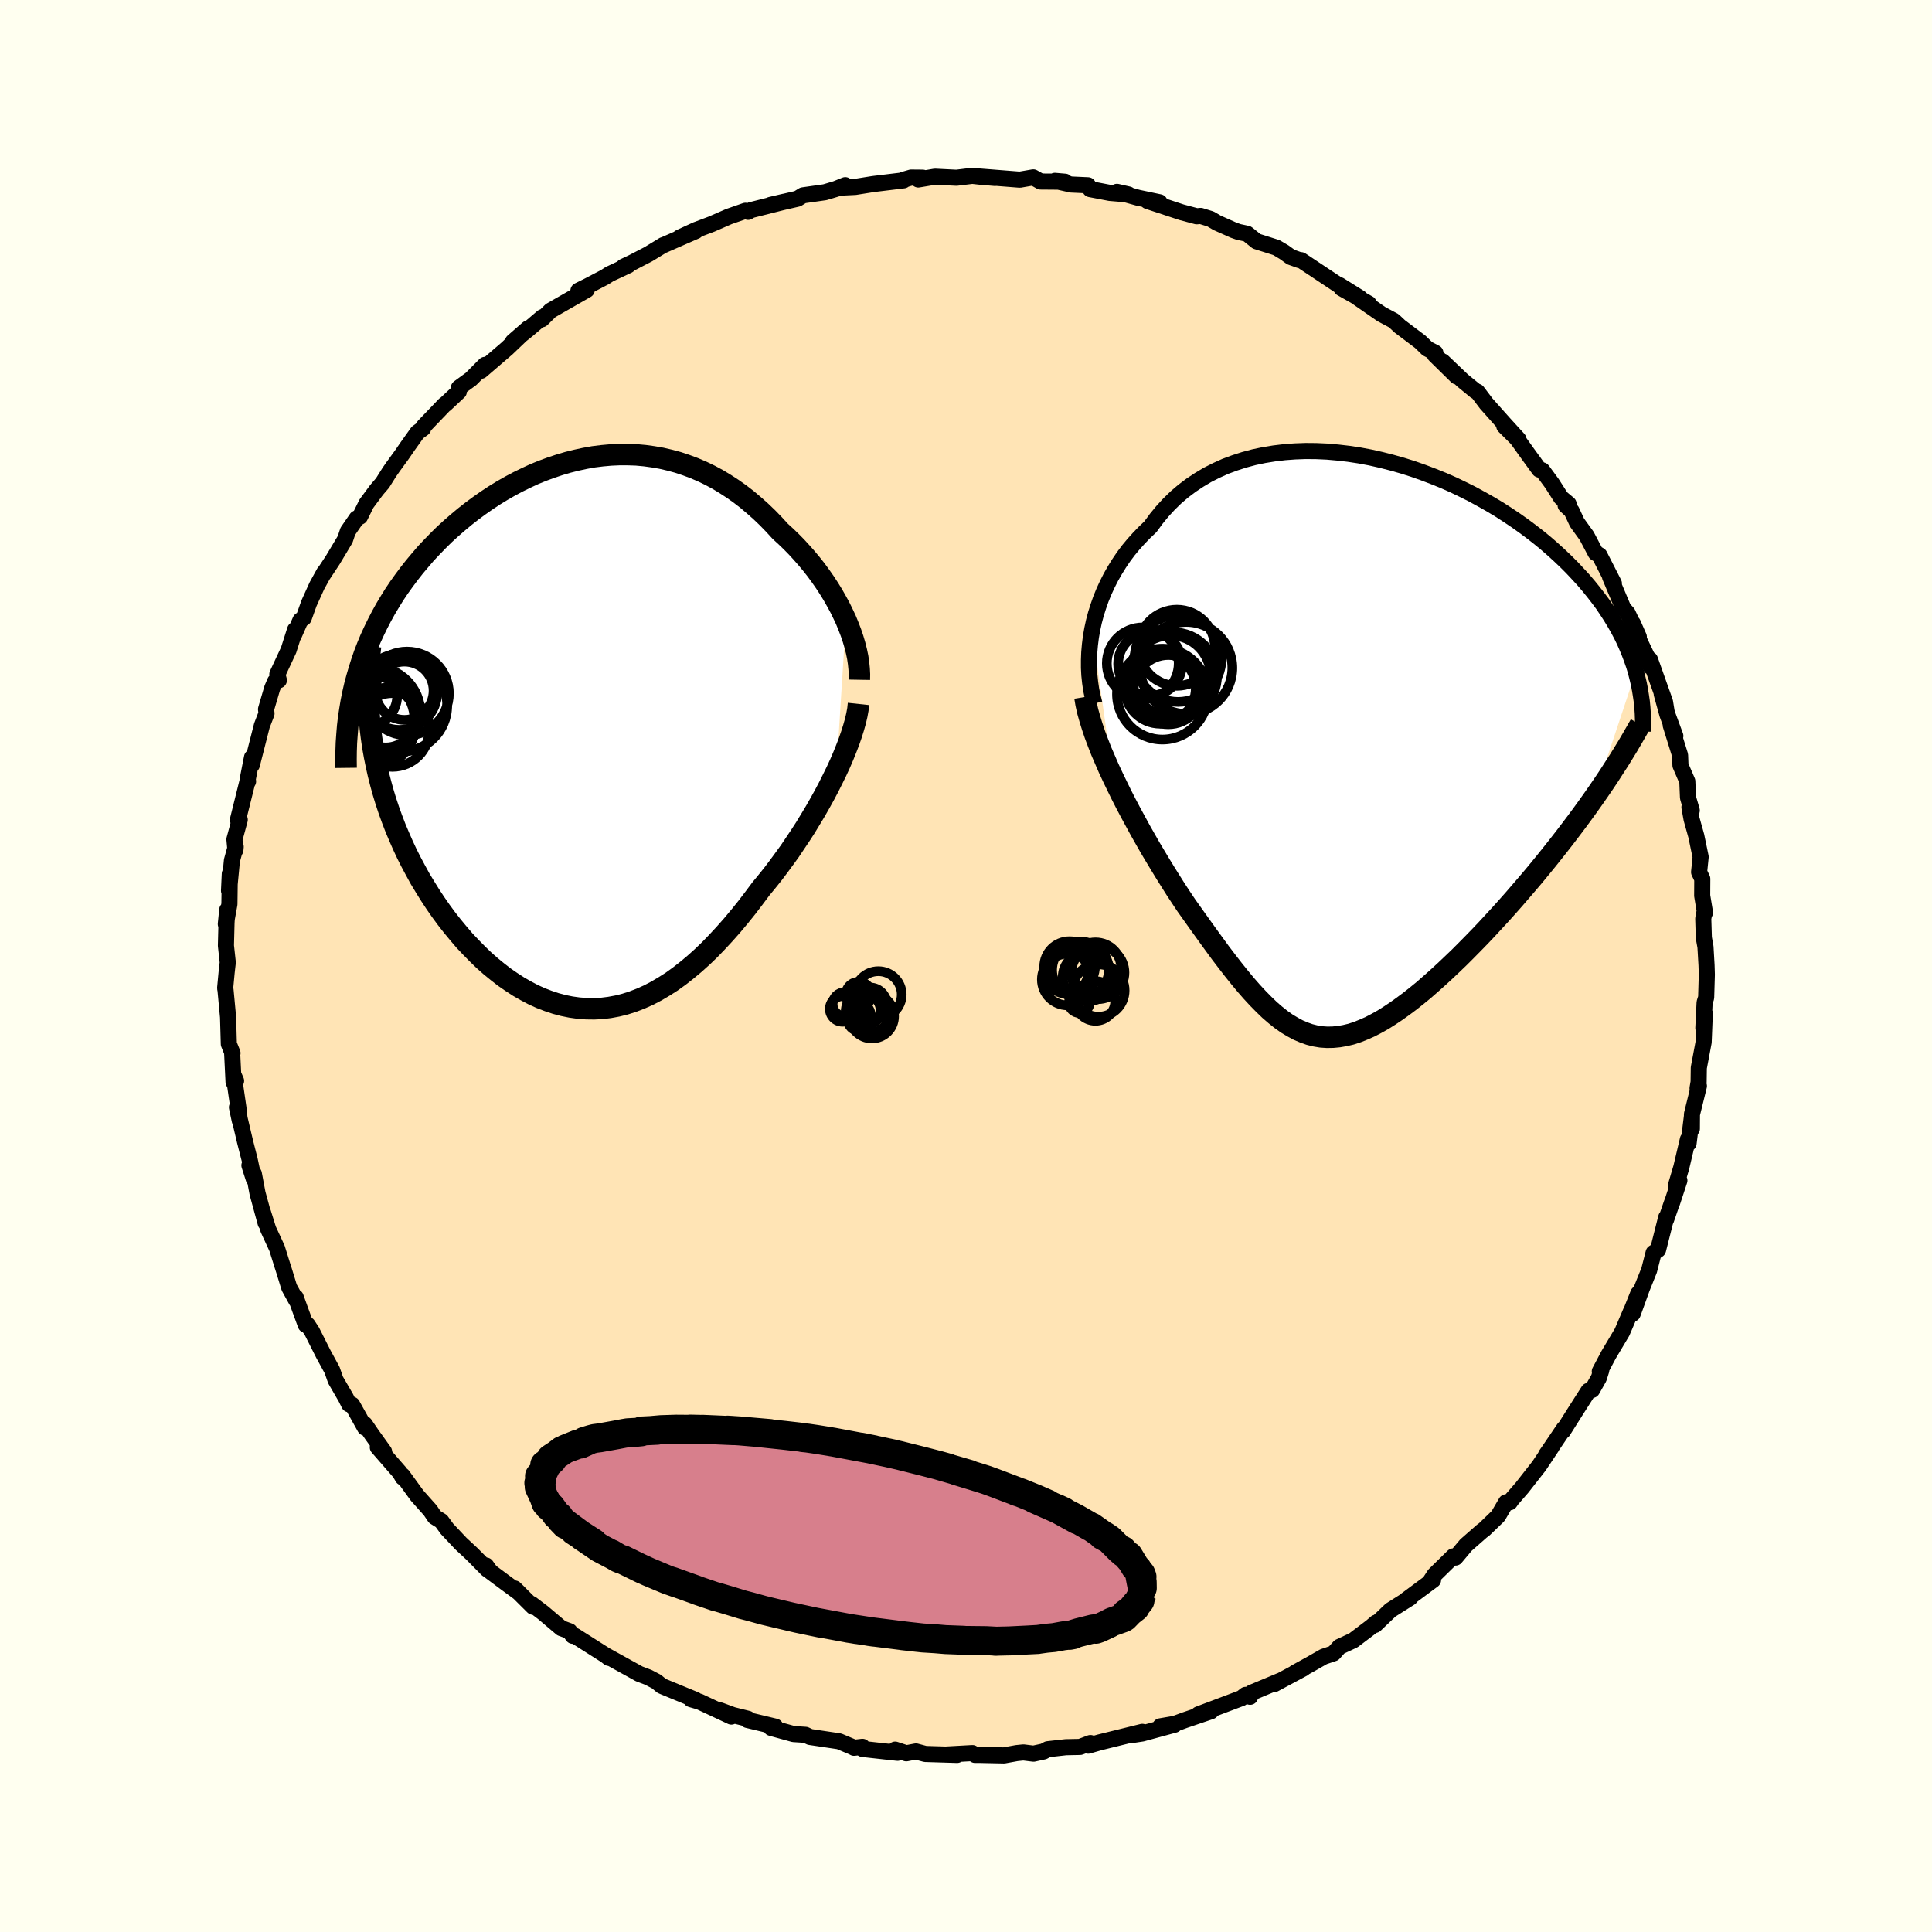 
  <svg viewBox="-100 -100 200 200" xmlns="http://www.w3.org/2000/svg" width="500" height="500" id="face-svg">
    <defs>
      <clipPath id="leftEyeClipPath">
        <polyline points="27.74,-11.67 27.43,-12.33 27.11,-12.98 26.75,-13.64 26.38,-14.29 25.98,-14.94 25.56,-15.58 25.12,-16.21 24.66,-16.84 24.18,-17.45 23.68,-18.05 23.16,-18.64 22.63,-19.22 22.08,-19.78 21.52,-20.32 20.94,-20.85 20.29,-21.56 19.62,-22.25 18.93,-22.91 18.22,-23.54 17.5,-24.15 16.76,-24.72 16.01,-25.25 15.24,-25.75 14.46,-26.22 13.66,-26.65 12.85,-27.04 12.03,-27.39 11.2,-27.7 10.36,-27.98 9.51,-28.21 8.65,-28.41 7.79,-28.56 6.92,-28.68 6.04,-28.76 5.16,-28.79 4.27,-28.79 3.39,-28.75 2.5,-28.67 1.61,-28.56 0.72,-28.4 -0.16,-28.21 -1.04,-27.99 -1.92,-27.73 -2.79,-27.44 -3.66,-27.12 -4.52,-26.77 -5.36,-26.38 -6.2,-25.97 -7.03,-25.53 -7.85,-25.06 -8.65,-24.57 -9.44,-24.05 -10.21,-23.51 -10.97,-22.95 -11.71,-22.37 -12.43,-21.77 -13.13,-21.16 -13.82,-20.53 -14.48,-19.88 -15.12,-19.22 -15.75,-18.55 -16.34,-17.86 -16.92,-17.17 -17.47,-16.47 -18,-15.76 -18.51,-15.05 -19,-14.32 -19.46,-13.58 -19.91,-12.83 -20.33,-12.07 -20.73,-11.3 -21.11,-10.52 -21.47,-9.74 -21.8,-8.95 -22.11,-8.15 -22.39,-7.34 -22.65,-6.52 -22.89,-5.7 -23.11,-4.88 -21.37,0.53 -21.23,1.48 -21.06,2.43 -20.87,3.37 -20.66,4.31 -20.42,5.25 -20.16,6.19 -19.88,7.11 -19.57,8.04 -19.24,8.95 -18.89,9.86 -18.51,10.76 -18.12,11.65 -17.71,12.53 -17.27,13.4 -16.81,14.26 -16.34,15.12 -15.83,15.96 -15.31,16.8 -14.77,17.62 -14.2,18.44 -13.62,19.23 -13.01,20.01 -12.39,20.76 -11.76,21.5 -11.1,22.2 -10.43,22.88 -9.75,23.54 -9.05,24.16 -8.34,24.74 -7.62,25.3 -6.88,25.81 -6.14,26.29 -5.39,26.72 -4.63,27.12 -3.86,27.47 -3.08,27.77 -2.3,28.03 -1.51,28.24 -0.72,28.4 0.07,28.51 0.87,28.57 1.67,28.58 2.48,28.54 3.28,28.44 4.09,28.29 4.89,28.09 5.7,27.83 6.5,27.52 7.31,27.16 8.11,26.74 8.91,26.27 9.71,25.76 10.5,25.19 11.29,24.57 12.08,23.91 12.87,23.2 13.65,22.45 14.42,21.65 15.19,20.82 15.96,19.95 16.72,19.04 17.47,18.11 18.21,17.14 18.95,16.15 19.56,15.41 20.17,14.65 20.76,13.87 21.34,13.08 21.92,12.28 22.47,11.46 23.02,10.64 23.55,9.82 24.06,8.98 24.56,8.15 25.04,7.31 25.5,6.48 25.94,5.65 26.35,4.83 26.75,4.02" />
      </clipPath>
      <clipPath id="rightEyeClipPath">
        <polyline points="-27.72,-12.32 -27.55,-13.11 -27.34,-13.9 -27.09,-14.69 -26.82,-15.46 -26.51,-16.22 -26.16,-16.98 -25.79,-17.71 -25.38,-18.43 -24.94,-19.14 -24.48,-19.82 -23.98,-20.49 -23.45,-21.13 -22.89,-21.75 -22.31,-22.35 -21.7,-22.93 -21.1,-23.75 -20.46,-24.53 -19.78,-25.27 -19.06,-25.97 -18.3,-26.62 -17.49,-27.23 -16.66,-27.78 -15.79,-28.3 -14.88,-28.76 -13.95,-29.18 -12.98,-29.54 -11.99,-29.86 -10.98,-30.13 -9.94,-30.35 -8.89,-30.52 -7.81,-30.65 -6.73,-30.73 -5.63,-30.77 -4.52,-30.76 -3.41,-30.71 -2.29,-30.61 -1.17,-30.48 -0.05,-30.31 1.07,-30.1 2.18,-29.85 3.28,-29.57 4.38,-29.26 5.46,-28.92 6.54,-28.54 7.59,-28.14 8.63,-27.72 9.65,-27.27 10.65,-26.79 11.63,-26.3 12.58,-25.78 13.52,-25.25 14.42,-24.71 15.3,-24.14 16.15,-23.57 16.98,-22.98 17.77,-22.39 18.54,-21.79 19.28,-21.18 19.99,-20.56 20.67,-19.94 21.32,-19.32 21.95,-18.69 22.54,-18.06 23.11,-17.44 23.65,-16.81 24.16,-16.18 24.65,-15.55 25.12,-14.92 25.55,-14.28 25.96,-13.65 26.35,-13.01 26.71,-12.38 27.05,-11.74 27.36,-11.11 27.64,-10.47 27.9,-9.84 28.14,-9.2 28.36,-8.57 28.55,-7.94 24.17,5.2 23.61,5.99 23.03,6.79 22.44,7.59 21.83,8.4 21.22,9.2 20.59,10.01 19.95,10.82 19.31,11.62 18.65,12.43 17.99,13.23 17.32,14.02 16.64,14.81 15.96,15.6 15.27,16.38 14.58,17.15 13.87,17.92 13.16,18.69 12.44,19.45 11.71,20.2 10.98,20.94 10.25,21.67 9.51,22.38 8.78,23.07 8.05,23.74 7.32,24.39 6.6,25.02 5.88,25.61 5.16,26.18 4.45,26.71 3.75,27.21 3.06,27.67 2.38,28.1 1.7,28.48 1.03,28.83 0.37,29.12 -0.28,29.38 -0.92,29.59 -1.55,29.74 -2.18,29.85 -2.8,29.91 -3.41,29.92 -4.02,29.88 -4.62,29.78 -5.22,29.63 -5.81,29.42 -6.4,29.17 -6.99,28.85 -7.59,28.49 -8.18,28.07 -8.77,27.6 -9.37,27.08 -9.97,26.5 -10.58,25.88 -11.2,25.21 -11.83,24.49 -12.46,23.73 -13.11,22.92 -13.77,22.07 -14.44,21.19 -15.12,20.26 -15.81,19.31 -16.52,18.32 -17.24,17.31 -17.98,16.27 -18.52,15.46 -19.06,14.64 -19.59,13.8 -20.13,12.94 -20.66,12.07 -21.19,11.19 -21.72,10.3 -22.24,9.39 -22.75,8.49 -23.25,7.57 -23.75,6.65 -24.23,5.74 -24.7,4.82 -25.15,3.9 -25.59,2.99" />
      </clipPath>
      <filter id="fuzzy">
        <feTurbulence id="turbulence" baseFrequency="0.05" numOctaves="3" type="noise" result="noise" />
        <feDisplacementMap in="SourceGraphic" in2="noise" scale="2" />
      </filter>
      <linearGradient id="rainbowGradient" x1="0%" y1="0%" x2="100%" y2="0%">
        <stop offset="0%" style="stop-color: rgb(0, 0, 0); stop-opacity: 1" />
        <stop offset="50%" style="stop-color: rgb(233, 236, 239); stop-opacity: 1" />
        <stop offset="100%" style="stop-color: rgb(230, 230, 250); stop-opacity: 1" />
      </linearGradient>
    </defs>
    <rect x="-100" y="-100" width="100%" height="100%" fill="rgb(255, 255, 240)" />
    <polyline id="faceContour" points="76.66,-0.08 76.69,0.89 76.62,3.27 76.46,3.78 76.33,6.43 76.48,4.89 76.36,7.88 75.86,10.54 75.84,12.01 75.73,12.66 75.87,12.42 75.15,15.35 75.14,16.85 75.14,15.62 74.8,18.36 74.73,17.95 74.05,20.84 73.5,22.7 73.85,22.2 73.07,24.57 73.07,24.52 72.47,26.26 72.49,26.02 71.64,29.38 71.18,29.69 70.72,31.49 69.97,33.36 69.02,35.99 69.59,33.91 68.82,35.84 68.82,35.79 67.92,37.9 66.52,40.25 65.61,41.97 65.76,41.86 65.51,42.65 64.81,43.89 64.44,43.98 63.1,46.08 61.8,48.14 61.91,47.87 60.38,50.13 60.05,50.6 60.61,49.82 59.33,51.74 57.56,54 56.51,55.21 56.3,55.51 56.02,55.52 55.91,55.52 55.08,56.94 53.67,58.3 53.38,58.52 51.75,59.95 50.67,61.24 50.44,61.12 48.5,63.02 48.09,63.65 48.35,63.56 45.56,65.63 45.98,65.4 43.95,66.68 42.35,68.21 42.45,67.98 41.95,68.41 40.1,69.81 38.66,70.48 38.06,71.15 37.02,71.5 35.69,72.26 34.06,73.16 34.93,72.72 31.89,74.35 32.48,74.01 29.56,75.23 29.41,75.65 28.95,75.45 28.52,75.79 24.06,77.47 25.36,77.15 22.65,78.07 21.62,78.45 20.11,78.71 21.59,78.54 18.24,79.45 17.06,79.63 18.25,79.28 13.83,80.37 12.65,80.71 12.88,80.44 11.81,80.84 10.34,80.87 8.46,81.08 8.04,81.31 6.99,81.54 5.94,81.41 5.25,81.48 3.93,81.72 1.51,81.67 0.94,81.67 0.66,81.48 -2.06,81.63 -0.92,81.67 -4.21,81.57 -5.18,81.31 -6.18,81.5 -7.33,81.12 -7.09,81.45 -10.71,81.05 -10.72,80.83 -11.59,80.93 -11.73,80.85 -13.13,80.26 -16.15,79.81 -16.61,79.59 -17.85,79.51 -20.18,78.87 -19.74,78.74 -22.63,78.05 -22.57,77.93 -24.14,77.54 -25.44,77.06 -24.29,77.7 -27.58,76.16 -28.48,75.9 -28,75.97 -31.28,74.62 -31.51,74.52 -32.04,74.08 -32.88,73.64 -33.83,73.28 -37.3,71.36 -36.96,71.63 -37.02,71.54 -40.47,69.35 -40.71,69.34 -41.03,68.87 -41.89,68.55 -43.78,66.95 -44.98,66.04 -44.82,66.33 -46.72,64.44 -46.26,64.89 -47.58,63.92 -49.22,62.7 -49.68,62.06 -49.56,62.46 -51.14,60.86 -52.3,59.78 -53.72,58.27 -54.31,57.46 -55,57.03 -55.45,56.36 -56.83,54.81 -58.33,52.74 -58.31,52.95 -58.6,52.45 -60.89,49.82 -60.24,50.27 -61.51,48.5 -62.24,47.43 -62.22,47.79 -63.54,45.42 -63.86,45.37 -64.2,44.69 -65.26,42.86 -65.62,41.83 -66.52,40.18 -67.7,37.84 -68.15,37.15 -68.35,37.15 -68.98,35.43 -69.39,34.29 -69.32,34.63 -70.06,33.28 -70.59,31.55 -70.76,31.02 -71.32,29.23 -72.23,27.26 -72.78,25.5 -72.5,26.61 -73.34,23.53 -73.72,21.51 -74.18,20.64 -73.73,22.04 -74.15,20.07 -74.63,18.19 -75.47,14.63 -75.18,15.99 -75.32,14.68 -75.81,11.31 -75.56,11.89 -75.82,12.02 -75.97,8.94 -75.93,9.02 -76.31,8.07 -76.39,5.29 -76.65,2.51 -76.69,2.29 -76.54,0.69 -76.42,-0.37 -76.61,-2.11 -76.55,-4.47 -76.47,-5.82 -76.62,-4.34 -76.25,-6.41 -76.21,-9.54 -76.29,-7.79 -75.99,-10.92 -75.6,-12.34 -75.63,-12.01 -75.73,-13.11 -75.18,-15.14 -75.37,-15.13 -74.38,-19.11 -74.32,-19.11 -74.36,-19.31 -73.91,-21.6 -73.93,-20.81 -72.89,-24.89 -72.41,-26.14 -72.46,-26.58 -71.82,-28.76 -71.52,-29.46 -71.13,-29.58 -71.29,-30.2 -70.12,-32.71 -69.45,-34.81 -69.6,-34.2 -68.9,-35.79 -68.56,-36.02 -68.01,-37.56 -67.19,-39.37 -66.43,-40.75 -66.6,-40.44 -65.55,-42.03 -64.27,-44.17 -63.99,-45.01 -63.08,-46.33 -62.73,-46.52 -62.07,-47.86 -61.01,-49.29 -60.4,-50 -59.69,-51.13 -59.3,-51.69 -58.39,-52.94 -57.8,-53.8 -56.78,-55.23 -56.19,-55.66 -56.11,-55.89 -53.97,-58.12 -53.89,-58.16 -52.5,-59.46 -52.5,-59.85 -51.24,-60.77 -49.79,-62.23 -50.2,-61.62 -47.5,-63.94 -45.35,-65.99 -46.9,-64.64 -45.33,-65.9 -43.84,-67.17 -43.91,-66.95 -43,-67.85 -39.26,-69.99 -40.12,-69.91 -39.13,-70.4 -37.37,-71.32 -36.91,-71.62 -34.97,-72.53 -35.46,-72.39 -34.55,-72.82 -32.89,-73.68 -31.33,-74.63 -31.34,-74.61 -27.96,-76.09 -29.65,-75.41 -27.93,-76.2 -26.34,-76.8 -24.55,-77.58 -22.83,-78.18 -22.56,-78.07 -22.26,-78.25 -18.81,-79.12 -20.23,-78.79 -17.44,-79.43 -16.87,-79.78 -14.61,-80.1 -13.47,-80.44 -12.5,-80.83 -13.12,-80.57 -11.48,-80.65 -9.6,-80.95 -6.46,-81.33 -6.51,-81.38 -5.68,-81.62 -4.48,-81.61 -4.94,-81.42 -3.21,-81.71 -0.98,-81.6 0.65,-81.8 1.46,-81.71 3,-81.58 1.25,-81.74 5.57,-81.4 6.96,-81.64 7.72,-81.21 10.25,-81.19 9.2,-81.28 10.88,-80.9 12.63,-80.82 12.86,-80.42 14.9,-80.03 16.82,-79.87 15.63,-80.14 17.81,-79.53 20.04,-79.06 18.8,-79.19 22.31,-78.03 23.88,-77.61 24.29,-77.65 25.32,-77.33 26,-76.93 27.71,-76.17 28.22,-75.99 29.11,-75.8 30.08,-75.02 32.13,-74.37 32.94,-73.89 33.63,-73.39 34.5,-73.08 34.68,-73.07 38.59,-70.47 38.67,-70.48 40.8,-69.15 38.87,-70.16 41.69,-68.57 40.35,-69.32 43.02,-67.47 44.28,-66.8 44.91,-66.21 47.02,-64.62 47.76,-63.9 48.59,-63.47 48.53,-63.26 50.8,-61.03 49.34,-62.58 51.42,-60.6 52.74,-59.52 52.93,-59.45 53.86,-58.22 55.65,-56.21 57.19,-54.52 55.72,-55.89 57.04,-54.58 58.17,-53 59.34,-51.39 59.66,-51.31 60.66,-49.95 61.6,-48.48 62.38,-47.83 62.07,-47.69 62.69,-47.11 63.25,-45.91 64.26,-44.51 65.18,-42.76 65.58,-42.52 67.07,-39.6 66.67,-40.29 68.05,-37.01 68.49,-36.53 69.65,-34.07 69.03,-35.48 69.61,-33.89 70.55,-31.92 70.87,-30.97 70.8,-31.73 72.36,-27.34 72.52,-26.36 72.02,-28.16 72.61,-26.03 73.43,-23.81 72.95,-24.93 73.92,-21.82 73.96,-20.77 74.67,-19.12 74.74,-17.44 75.13,-16.1 74.89,-16.44 75.11,-15.21 75.6,-13.46 76.05,-11.29 75.89,-9.72 76.22,-9.02 76.21,-7.28 76.5,-5.53 76.45,-5.61 76.32,-4.91 76.38,-2.92 76.55,-1.97 76.66,-0.08 76.69,0.89" fill="rgb(255, 228, 181)" stroke="black" stroke-width="1.667" stroke-linejoin="round" filter="url(#fuzzy)" />
    <g transform="translate(40.79 -22.54)">
      <polyline id="rightCountour" points="-27.72,-12.32 -27.55,-13.11 -27.34,-13.9 -27.09,-14.69 -26.82,-15.46 -26.51,-16.22 -26.16,-16.98 -25.79,-17.71 -25.38,-18.43 -24.94,-19.14 -24.48,-19.82 -23.98,-20.49 -23.45,-21.13 -22.89,-21.75 -22.31,-22.35 -21.7,-22.93 -21.1,-23.75 -20.46,-24.53 -19.78,-25.27 -19.06,-25.97 -18.3,-26.62 -17.49,-27.23 -16.66,-27.78 -15.79,-28.3 -14.88,-28.76 -13.95,-29.18 -12.98,-29.54 -11.99,-29.86 -10.98,-30.13 -9.94,-30.35 -8.89,-30.52 -7.81,-30.65 -6.73,-30.73 -5.63,-30.77 -4.52,-30.76 -3.41,-30.71 -2.29,-30.61 -1.17,-30.48 -0.05,-30.31 1.07,-30.1 2.18,-29.85 3.28,-29.57 4.38,-29.26 5.46,-28.92 6.54,-28.54 7.59,-28.14 8.63,-27.72 9.65,-27.27 10.65,-26.79 11.63,-26.3 12.58,-25.78 13.52,-25.25 14.42,-24.71 15.3,-24.14 16.15,-23.57 16.98,-22.98 17.77,-22.39 18.54,-21.79 19.28,-21.18 19.99,-20.56 20.67,-19.94 21.32,-19.32 21.95,-18.69 22.54,-18.06 23.11,-17.44 23.65,-16.81 24.16,-16.18 24.65,-15.55 25.12,-14.92 25.55,-14.28 25.96,-13.65 26.35,-13.01 26.71,-12.38 27.05,-11.74 27.36,-11.11 27.64,-10.47 27.9,-9.84 28.14,-9.2 28.36,-8.57 28.55,-7.94 24.17,5.2 23.61,5.99 23.03,6.79 22.44,7.59 21.83,8.4 21.22,9.2 20.59,10.01 19.95,10.82 19.31,11.62 18.65,12.43 17.99,13.23 17.32,14.02 16.64,14.81 15.96,15.6 15.27,16.38 14.58,17.15 13.87,17.92 13.16,18.69 12.44,19.45 11.71,20.2 10.98,20.94 10.25,21.67 9.51,22.38 8.78,23.07 8.05,23.74 7.32,24.39 6.6,25.02 5.88,25.61 5.16,26.18 4.45,26.71 3.75,27.21 3.06,27.67 2.38,28.1 1.7,28.48 1.03,28.83 0.37,29.12 -0.28,29.38 -0.92,29.59 -1.55,29.74 -2.18,29.85 -2.8,29.91 -3.41,29.92 -4.02,29.88 -4.62,29.78 -5.22,29.63 -5.81,29.42 -6.4,29.17 -6.99,28.85 -7.59,28.49 -8.18,28.07 -8.77,27.6 -9.37,27.08 -9.97,26.5 -10.58,25.88 -11.2,25.21 -11.83,24.49 -12.46,23.73 -13.11,22.92 -13.77,22.07 -14.44,21.19 -15.12,20.26 -15.81,19.31 -16.52,18.32 -17.24,17.31 -17.98,16.27 -18.52,15.46 -19.06,14.64 -19.59,13.8 -20.13,12.94 -20.66,12.07 -21.19,11.19 -21.72,10.3 -22.24,9.39 -22.75,8.49 -23.25,7.57 -23.75,6.65 -24.23,5.74 -24.7,4.82 -25.15,3.9 -25.59,2.99" fill="white" stroke="white" stroke-width="0" stroke-linejoin="round" filter="url(#fuzzy)" />
    </g>
    <g transform="translate(-40.17 -24.15)">
      <polyline id="leftCountour" points="27.74,-11.67 27.43,-12.33 27.11,-12.98 26.75,-13.64 26.38,-14.29 25.98,-14.94 25.56,-15.58 25.12,-16.21 24.66,-16.84 24.18,-17.45 23.68,-18.05 23.16,-18.64 22.63,-19.22 22.08,-19.78 21.52,-20.32 20.94,-20.85 20.29,-21.56 19.62,-22.25 18.93,-22.91 18.22,-23.54 17.5,-24.15 16.76,-24.72 16.01,-25.25 15.24,-25.75 14.46,-26.22 13.66,-26.65 12.85,-27.04 12.03,-27.39 11.2,-27.7 10.36,-27.98 9.51,-28.21 8.65,-28.41 7.79,-28.56 6.92,-28.68 6.04,-28.76 5.16,-28.79 4.27,-28.79 3.39,-28.75 2.5,-28.67 1.61,-28.56 0.72,-28.4 -0.16,-28.21 -1.04,-27.99 -1.92,-27.73 -2.79,-27.44 -3.66,-27.12 -4.52,-26.77 -5.36,-26.38 -6.2,-25.97 -7.03,-25.53 -7.85,-25.06 -8.65,-24.57 -9.44,-24.05 -10.21,-23.51 -10.97,-22.95 -11.71,-22.37 -12.43,-21.77 -13.13,-21.16 -13.82,-20.53 -14.48,-19.88 -15.12,-19.22 -15.75,-18.55 -16.34,-17.86 -16.92,-17.17 -17.47,-16.47 -18,-15.76 -18.51,-15.05 -19,-14.32 -19.46,-13.58 -19.91,-12.83 -20.33,-12.07 -20.73,-11.3 -21.11,-10.52 -21.47,-9.74 -21.8,-8.95 -22.11,-8.15 -22.39,-7.34 -22.65,-6.52 -22.89,-5.7 -23.11,-4.88 -21.37,0.53 -21.23,1.48 -21.06,2.43 -20.87,3.37 -20.66,4.31 -20.42,5.25 -20.16,6.19 -19.88,7.11 -19.57,8.04 -19.24,8.95 -18.89,9.86 -18.51,10.76 -18.12,11.65 -17.71,12.53 -17.27,13.4 -16.81,14.26 -16.34,15.12 -15.83,15.96 -15.31,16.8 -14.77,17.62 -14.2,18.44 -13.62,19.23 -13.01,20.01 -12.39,20.76 -11.76,21.5 -11.1,22.2 -10.43,22.88 -9.75,23.54 -9.05,24.16 -8.34,24.74 -7.62,25.3 -6.88,25.81 -6.14,26.29 -5.39,26.72 -4.63,27.12 -3.86,27.47 -3.08,27.77 -2.3,28.03 -1.51,28.24 -0.72,28.4 0.07,28.51 0.87,28.57 1.67,28.58 2.48,28.54 3.28,28.44 4.09,28.29 4.89,28.09 5.7,27.83 6.5,27.52 7.31,27.16 8.11,26.74 8.91,26.27 9.71,25.76 10.5,25.19 11.29,24.57 12.08,23.91 12.87,23.2 13.65,22.45 14.42,21.65 15.19,20.82 15.96,19.95 16.72,19.04 17.47,18.11 18.21,17.14 18.95,16.15 19.56,15.41 20.17,14.65 20.76,13.87 21.34,13.08 21.92,12.28 22.47,11.46 23.02,10.64 23.55,9.82 24.06,8.98 24.56,8.15 25.04,7.31 25.5,6.48 25.94,5.65 26.35,4.83 26.75,4.02" fill="white" stroke="white" stroke-width="0" stroke-linejoin="round" filter="url(#fuzzy)" />
    </g>
    <g transform="translate(40.79 -22.54)">
      <polyline id="rightUpper" points="-27.5,-4.63 -27.68,-5.34 -27.83,-6.06 -27.94,-6.81 -28.02,-7.57 -28.06,-8.34 -28.06,-9.13 -28.03,-9.92 -27.96,-10.72 -27.86,-11.52 -27.72,-12.32 -27.55,-13.11 -27.34,-13.9 -27.09,-14.69 -26.82,-15.46 -26.51,-16.22 -26.16,-16.98 -25.79,-17.71 -25.38,-18.43 -24.94,-19.14 -24.48,-19.82 -23.98,-20.49 -23.45,-21.13 -22.89,-21.75 -22.31,-22.35 -21.7,-22.93 -21.1,-23.75 -20.46,-24.53 -19.78,-25.27 -19.06,-25.97 -18.3,-26.62 -17.49,-27.23 -16.66,-27.78 -15.79,-28.3 -14.88,-28.76 -13.95,-29.18 -12.98,-29.54 -11.99,-29.86 -10.98,-30.13 -9.94,-30.35 -8.89,-30.52 -7.81,-30.65 -6.73,-30.73 -5.63,-30.77 -4.52,-30.76 -3.41,-30.71 -2.29,-30.61 -1.17,-30.48 -0.05,-30.31 1.07,-30.1 2.18,-29.85 3.28,-29.57 4.38,-29.26 5.46,-28.92 6.54,-28.54 7.59,-28.14 8.63,-27.72 9.65,-27.27 10.65,-26.79 11.63,-26.3 12.58,-25.78 13.52,-25.25 14.42,-24.71 15.3,-24.14 16.15,-23.57 16.98,-22.98 17.77,-22.39 18.54,-21.79 19.28,-21.18 19.99,-20.56 20.67,-19.94 21.32,-19.32 21.95,-18.69 22.54,-18.06 23.11,-17.44 23.65,-16.81 24.16,-16.18 24.65,-15.55 25.12,-14.92 25.55,-14.28 25.96,-13.65 26.35,-13.01 26.71,-12.38 27.05,-11.74 27.36,-11.11 27.64,-10.47 27.9,-9.84 28.14,-9.2 28.36,-8.57 28.55,-7.94 28.71,-7.31 28.86,-6.68 28.98,-6.06 29.08,-5.44 29.17,-4.82 29.23,-4.2 29.27,-3.58 29.29,-2.97 29.29,-2.35 29.27,-1.74" fill="none" stroke="black" stroke-width="1.667" stroke-linejoin="round" filter="url(#fuzzy)" />
      <polyline id="rightLower" points="-28.48,-5.31 -28.36,-4.59 -28.19,-3.83 -27.97,-3.05 -27.72,-2.24 -27.44,-1.41 -27.12,-0.56 -26.78,0.31 -26.4,1.19 -26.01,2.09 -25.59,2.99 -25.15,3.9 -24.7,4.82 -24.23,5.74 -23.75,6.65 -23.25,7.57 -22.75,8.49 -22.24,9.39 -21.72,10.3 -21.19,11.19 -20.66,12.07 -20.13,12.94 -19.59,13.8 -19.06,14.64 -18.52,15.46 -17.98,16.27 -17.24,17.31 -16.52,18.32 -15.81,19.31 -15.12,20.26 -14.44,21.19 -13.77,22.07 -13.11,22.92 -12.46,23.73 -11.83,24.49 -11.2,25.21 -10.58,25.88 -9.97,26.5 -9.37,27.08 -8.77,27.6 -8.18,28.07 -7.59,28.49 -6.99,28.85 -6.4,29.17 -5.81,29.42 -5.22,29.63 -4.62,29.78 -4.02,29.88 -3.41,29.92 -2.8,29.91 -2.18,29.85 -1.55,29.74 -0.92,29.59 -0.28,29.38 0.37,29.12 1.03,28.83 1.7,28.48 2.38,28.1 3.06,27.67 3.75,27.21 4.45,26.71 5.16,26.18 5.88,25.61 6.6,25.02 7.32,24.39 8.05,23.74 8.78,23.07 9.51,22.38 10.25,21.67 10.98,20.94 11.71,20.2 12.44,19.45 13.16,18.69 13.87,17.92 14.58,17.15 15.27,16.38 15.96,15.6 16.64,14.81 17.32,14.02 17.99,13.23 18.65,12.43 19.31,11.62 19.95,10.82 20.59,10.01 21.22,9.2 21.83,8.4 22.44,7.59 23.03,6.79 23.61,5.99 24.17,5.2 24.72,4.41 25.26,3.62 25.78,2.84 26.28,2.06 26.78,1.29 27.25,0.53 27.71,-0.22 28.15,-0.97 28.58,-1.72 29,-2.45" fill="none" stroke="black" stroke-width="2.222" stroke-linejoin="round" filter="url(#fuzzy)" />
      <circle r="3.942" cx="-18.961" cy="-10.406" stroke="black" fill="none" stroke-width="1.0" filter="url(#fuzzy)" clip-path="url(#rightEyeClipPath)" /><circle r="4.762" cx="-17.981" cy="-8.316" stroke="black" fill="none" stroke-width="1.0" filter="url(#fuzzy)" clip-path="url(#rightEyeClipPath)" /><circle r="4.152" cx="-19.621" cy="-7.531" stroke="black" fill="none" stroke-width="1.0" filter="url(#fuzzy)" clip-path="url(#rightEyeClipPath)" /><circle r="3.308" cx="-21.731" cy="-8.741" stroke="black" fill="none" stroke-width="1.0" filter="url(#fuzzy)" clip-path="url(#rightEyeClipPath)" /><circle r="4.704" cx="-20.456" cy="-5.606" stroke="black" fill="none" stroke-width="1.0" filter="url(#fuzzy)" clip-path="url(#rightEyeClipPath)" /><circle r="4.522" cx="-19.331" cy="-7.476" stroke="black" fill="none" stroke-width="1.0" filter="url(#fuzzy)" clip-path="url(#rightEyeClipPath)" /><circle r="3.586" cx="-19.846" cy="-6.071" stroke="black" fill="none" stroke-width="1.0" filter="url(#fuzzy)" clip-path="url(#rightEyeClipPath)" /><circle r="3.674" cx="-20.676" cy="-6.216" stroke="black" fill="none" stroke-width="1.0" filter="url(#fuzzy)" clip-path="url(#rightEyeClipPath)" /><circle r="4.498" cx="-18.836" cy="-9.296" stroke="black" fill="none" stroke-width="1.0" filter="url(#fuzzy)" clip-path="url(#rightEyeClipPath)" /><circle r="3.72" cx="-22.491" cy="-8.791" stroke="black" fill="none" stroke-width="1.0" filter="url(#fuzzy)" clip-path="url(#rightEyeClipPath)" />
      </g>
    <g transform="translate(-40.17 -24.15)">
      <polyline id="leftUpper" points="29.13,-5.48 29.14,-6.04 29.11,-6.61 29.05,-7.2 28.96,-7.81 28.83,-8.43 28.67,-9.07 28.48,-9.71 28.26,-10.36 28.01,-11.01 27.74,-11.67 27.43,-12.33 27.11,-12.98 26.75,-13.64 26.38,-14.29 25.98,-14.94 25.56,-15.58 25.12,-16.21 24.66,-16.84 24.18,-17.45 23.68,-18.05 23.16,-18.64 22.63,-19.22 22.08,-19.78 21.52,-20.32 20.94,-20.85 20.29,-21.56 19.62,-22.25 18.93,-22.91 18.22,-23.54 17.5,-24.15 16.76,-24.72 16.01,-25.25 15.24,-25.75 14.46,-26.22 13.66,-26.65 12.85,-27.04 12.03,-27.39 11.2,-27.7 10.36,-27.98 9.51,-28.21 8.65,-28.41 7.79,-28.56 6.92,-28.68 6.04,-28.76 5.16,-28.79 4.27,-28.79 3.39,-28.75 2.5,-28.67 1.61,-28.56 0.72,-28.4 -0.16,-28.21 -1.04,-27.99 -1.92,-27.73 -2.79,-27.44 -3.66,-27.12 -4.52,-26.77 -5.36,-26.38 -6.2,-25.97 -7.03,-25.53 -7.85,-25.06 -8.65,-24.57 -9.44,-24.05 -10.21,-23.51 -10.97,-22.95 -11.71,-22.37 -12.43,-21.77 -13.13,-21.16 -13.82,-20.53 -14.48,-19.88 -15.12,-19.22 -15.75,-18.55 -16.34,-17.86 -16.92,-17.17 -17.47,-16.47 -18,-15.76 -18.51,-15.05 -19,-14.32 -19.46,-13.58 -19.91,-12.83 -20.33,-12.07 -20.73,-11.3 -21.11,-10.52 -21.47,-9.74 -21.8,-8.95 -22.11,-8.15 -22.39,-7.34 -22.65,-6.52 -22.89,-5.7 -23.11,-4.88 -23.3,-4.05 -23.47,-3.21 -23.61,-2.37 -23.74,-1.52 -23.84,-0.67 -23.91,0.19 -23.97,1.04 -24,1.91 -24.01,2.77 -24,3.64" fill="none" stroke="black" stroke-width="2.222" stroke-linejoin="round" filter="url(#fuzzy)" />
      <polyline id="leftLower" points="29.04,-2.98 28.98,-2.42 28.87,-1.82 28.72,-1.18 28.53,-0.51 28.31,0.19 28.06,0.91 27.77,1.66 27.46,2.43 27.12,3.22 26.75,4.02 26.35,4.83 25.94,5.65 25.5,6.48 25.04,7.31 24.56,8.15 24.06,8.98 23.55,9.82 23.02,10.64 22.47,11.46 21.92,12.28 21.34,13.08 20.76,13.87 20.17,14.65 19.56,15.41 18.95,16.15 18.21,17.14 17.47,18.11 16.72,19.04 15.96,19.95 15.19,20.82 14.42,21.65 13.65,22.45 12.87,23.2 12.08,23.91 11.29,24.57 10.5,25.19 9.71,25.76 8.91,26.27 8.11,26.74 7.31,27.16 6.5,27.52 5.7,27.83 4.89,28.09 4.09,28.29 3.28,28.44 2.48,28.54 1.67,28.58 0.87,28.57 0.07,28.51 -0.72,28.4 -1.51,28.24 -2.3,28.03 -3.08,27.77 -3.86,27.47 -4.63,27.12 -5.39,26.72 -6.14,26.29 -6.88,25.81 -7.62,25.3 -8.34,24.74 -9.05,24.16 -9.75,23.54 -10.43,22.88 -11.1,22.2 -11.76,21.5 -12.39,20.76 -13.01,20.01 -13.62,19.23 -14.2,18.44 -14.77,17.62 -15.31,16.8 -15.83,15.96 -16.34,15.12 -16.81,14.26 -17.27,13.4 -17.71,12.53 -18.12,11.65 -18.51,10.76 -18.89,9.86 -19.24,8.95 -19.57,8.04 -19.88,7.11 -20.16,6.19 -20.42,5.25 -20.66,4.31 -20.87,3.37 -21.06,2.43 -21.23,1.48 -21.37,0.53 -21.49,-0.42 -21.58,-1.37 -21.65,-2.32 -21.7,-3.27 -21.72,-4.22 -21.71,-5.17 -21.69,-6.11 -21.64,-7.06 -21.57,-8 -21.47,-8.94" fill="none" stroke="black" stroke-width="2.222" stroke-linejoin="round" filter="url(#fuzzy)" />
      <circle r="3.19" cx="-21.902" cy="-3.835" stroke="black" fill="none" stroke-width="1.0" filter="url(#fuzzy)" clip-path="url(#leftEyeClipPath)" /><circle r="4.746" cx="-18.282" cy="-2.79" stroke="black" fill="none" stroke-width="1.0" filter="url(#fuzzy)" clip-path="url(#leftEyeClipPath)" /><circle r="3.818" cx="-19.207" cy="-0.285" stroke="black" fill="none" stroke-width="1.0" filter="url(#fuzzy)" clip-path="url(#leftEyeClipPath)" /><circle r="3.016" cx="-17.962" cy="-4.345" stroke="black" fill="none" stroke-width="1.0" filter="url(#fuzzy)" clip-path="url(#leftEyeClipPath)" /><circle r="4.92" cx="-21.677" cy="-1.145" stroke="black" fill="none" stroke-width="1.0" filter="url(#fuzzy)" clip-path="url(#leftEyeClipPath)" /><circle r="4.63" cx="-21.542" cy="-1.295" stroke="black" fill="none" stroke-width="1.0" filter="url(#fuzzy)" clip-path="url(#leftEyeClipPath)" /><circle r="4.74" cx="-21.047" cy="-2.045" stroke="black" fill="none" stroke-width="1.0" filter="url(#fuzzy)" clip-path="url(#leftEyeClipPath)" /><circle r="3.926" cx="-18.487" cy="-4.22" stroke="black" fill="none" stroke-width="1.0" filter="url(#fuzzy)" clip-path="url(#leftEyeClipPath)" /><circle r="3.084" cx="-19.897" cy="-1.555" stroke="black" fill="none" stroke-width="1.0" filter="url(#fuzzy)" clip-path="url(#leftEyeClipPath)" /><circle r="4.334" cx="-17.692" cy="-4.065" stroke="black" fill="none" stroke-width="1.0" filter="url(#fuzzy)" clip-path="url(#leftEyeClipPath)" />
    </g>
    <g id="hairs">
      
    </g>
    
        <g id="pointNose">
          <g id="rightNose"><circle r="1.068" cx="11.73" cy="3.792" stroke="black" fill="none" stroke-width="1.0" filter="url(#fuzzy)" /><circle r="2.71" cx="13.71" cy="2.536" stroke="black" fill="none" stroke-width="1.0" filter="url(#fuzzy)" /><circle r="2.748" cx="13.654" cy="0.68" stroke="black" fill="none" stroke-width="1.0" filter="url(#fuzzy)" /><circle r="2.542" cx="12.554" cy="1.132" stroke="black" fill="none" stroke-width="1.0" filter="url(#fuzzy)" /><circle r="2.628" cx="10.722" cy="0.064" stroke="black" fill="none" stroke-width="1.0" filter="url(#fuzzy)" /><circle r="2.938" cx="11.85" cy="0.412" stroke="black" fill="none" stroke-width="1.0" filter="url(#fuzzy)" /><circle r="2.672" cx="10.526" cy="1.4" stroke="black" fill="none" stroke-width="1.0" filter="url(#fuzzy)" /><circle r="2.662" cx="13.406" cy="0.216" stroke="black" fill="none" stroke-width="1.0" filter="url(#fuzzy)" /><circle r="2.226" cx="10.434" cy="0.64" stroke="black" fill="none" stroke-width="1.0" filter="url(#fuzzy)" /><circle r="2.052" cx="13.398" cy="3.62" stroke="black" fill="none" stroke-width="1.0" filter="url(#fuzzy)" /></g>
          <g id="leftNose"><circle r="2.42" cx="-9.074" cy="2.956" stroke="black" fill="none" stroke-width="1.0" filter="url(#fuzzy)" /><circle r="1.242" cx="-12.562" cy="3.96" stroke="black" fill="none" stroke-width="1.0" filter="url(#fuzzy)" /><circle r="1.326" cx="-12.77" cy="4.444" stroke="black" fill="none" stroke-width="1.0" filter="url(#fuzzy)" /><circle r="1.736" cx="-9.95" cy="3.96" stroke="black" fill="none" stroke-width="1.0" filter="url(#fuzzy)" /><circle r="1.656" cx="-10.502" cy="4.58" stroke="black" fill="none" stroke-width="1.0" filter="url(#fuzzy)" /><circle r="1.1" cx="-11.114" cy="5.6" stroke="black" fill="none" stroke-width="1.0" filter="url(#fuzzy)" /><circle r="2.294" cx="-9.738" cy="5.204" stroke="black" fill="none" stroke-width="1.0" filter="url(#fuzzy)" /><circle r="1.318" cx="-11.11" cy="2.96" stroke="black" fill="none" stroke-width="1.0" filter="url(#fuzzy)" /><circle r="2.29" cx="-10.166" cy="4.736" stroke="black" fill="none" stroke-width="1.0" filter="url(#fuzzy)" /><circle r="1.156" cx="-11.03" cy="5.044" stroke="black" fill="none" stroke-width="1.0" filter="url(#fuzzy)" /></g>
        </g>
      
    <g id="mouth">
      <polyline points="18.38,65.04 18.25,64.93 18.06,65.39 17.63,66.17 18.01,65.69 17.64,66.01 16.96,66.83 17.52,66.39 16.55,67.05 16.77,67.02 16.39,67.41 16.25,67.49 15.1,67.9 14.83,68.04 14.84,68.05 13.77,68.55 13.45,68.66 13.72,68.56 13.14,68.63 11.66,69 10.72,69.29 11.1,69.22 10.08,69.34 9.09,69.52 8.32,69.59 7.46,69.71 6.41,69.77 7.43,69.72 4.37,69.87 5.13,69.85 3,69.9 3.22,69.9 2.09,69.84 0.2,69.82 -0.49,69.83 -0.56,69.82 -0.24,69.8 -2.12,69.73 -3.19,69.64 -4.49,69.56 -6.56,69.33 -4.96,69.51 -5.68,69.43 -6.43,69.34 -10.01,68.89 -9.51,68.96 -12.2,68.55 -11.98,68.58 -11.26,68.7 -12.34,68.52 -15.73,67.89 -15.06,68.03 -18.24,67.35 -15.74,67.89 -17.46,67.53 -19.5,67.05 -20.84,66.73 -20.73,66.75 -20.92,66.71 -22.33,66.32 -23.11,66.12 -24.64,65.65 -25.93,65.27 -25.83,65.32 -27.68,64.69 -27.91,64.6 -30.42,63.7 -30.15,63.8 -29.95,63.88 -30.94,63.53 -32.85,62.73 -33.96,62.22 -33.4,62.49 -35.51,61.46 -35.71,61.41 -36.02,61.28 -36.72,60.86 -36.4,61.05 -37.91,60.26 -39.32,59.3 -39.7,59.05 -38.59,59.72 -40.55,58.46 -40.16,58.69 -41.55,57.66 -41.93,57.32 -41.44,57.83 -41.94,57.3 -42.15,56.98 -42.37,56.84 -42.97,56 -43.18,55.94 -43.5,55.32 -43.48,55.58 -43.69,54.98 -44.18,53.93 -44.1,53.84 -44.22,53.52 -43.98,53.93 -44.01,52.86 -43.96,53.34 -44.15,52.81 -43.72,52.31 -43.42,51.69 -43.61,51.64 -43.51,51.74 -42.83,51.11 -42.97,50.98 -42.74,50.83 -41.97,50.32 -41.81,50.16 -42.27,50.51 -41.51,50.02 -40.17,49.48 -41.16,49.88 -39.02,49.09 -39.91,49.49 -39.52,49.22 -38.83,49.01 -38.45,48.91 -37.9,48.84 -36.22,48.54 -35.44,48.39 -35.02,48.32 -34.1,48.27 -33.61,48.22 -33.61,48.14 -31.97,48.06 -32.49,48.08 -31.58,48 -30,47.95 -27.38,47.97 -28.55,47.94 -27.48,47.99 -27.31,47.96 -24.1,48.1 -24.16,48.08 -24.68,48.05 -24.37,48.07 -23.43,48.13 -20.3,48.4 -21.4,48.31 -18.83,48.58 -17.09,48.78 -16.91,48.82 -16.42,48.87 -15.46,49.01 -14.09,49.23 -13.87,49.27 -13.79,49.28 -9.56,50.07 -10.93,49.8 -10.55,49.87 -7.53,50.51 -8.14,50.38 -6.91,50.66 -4.47,51.27 -3.04,51.64 -1.8,51.98 -2.95,51.66 -2.69,51.74 0.37,52.63 -1.02,52.24 1.46,53 2.12,53.21 2.89,53.49 4.13,53.96 5.27,54.39 5.2,54.38 5.66,54.53 7.24,55.17 8.48,55.71 7.08,55.15 10.1,56.48 9.41,56.16 11.52,57.32 10.46,56.71 11.36,57.17 12.89,58.05 12.99,58.08 13.16,58.2 14.55,59.18 14.13,58.95 14.34,59 14.87,59.36 15.92,60.41 16.32,60.76 16.2,60.49 17.12,61.56 16.83,61.07 17.52,62.21 17.75,62.45 17.96,62.87 18.08,62.91 18.22,63.23 18.11,62.94 18.02,63.22 18.25,64.4 18.24,63.75 18.23,64.33" fill="rgb(215,127,140)" stroke="black" stroke-width="3" stroke-linejoin="round" filter="url(#fuzzy)" />
    </g>
  </svg>
  